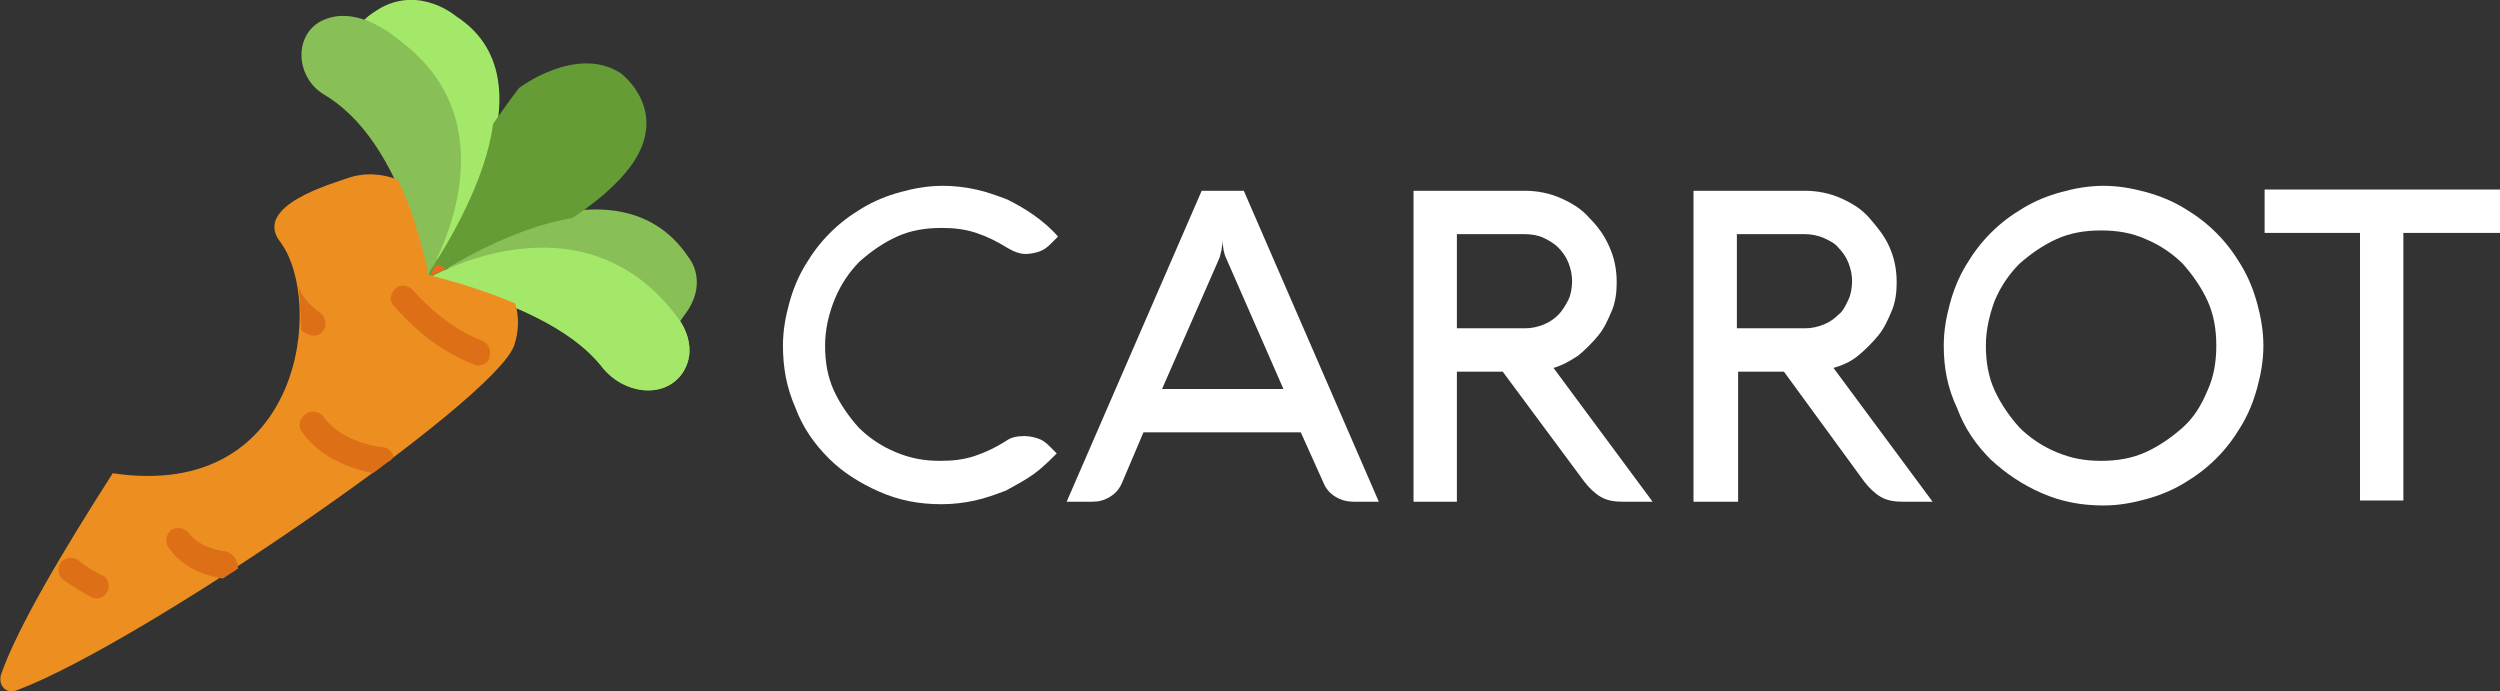 <?xml version="1.0" encoding="utf-8"?>
<!-- Generator: Adobe Illustrator 20.1.0, SVG Export Plug-In . SVG Version: 6.00 Build 0)  -->
<svg version="1.1" id="Capa_1" xmlns="http://www.w3.org/2000/svg" xmlns:xlink="http://www.w3.org/1999/xlink" x="0px" y="0px"
	 viewBox="0 0 201.8 55.8" style="enable-background:new 0 0 201.8 55.8;" xml:space="preserve">
<rect x="0" y="0" width="201.8" height="55.8" fill="#333333" stroke="none"/>
<style type="text/css">
	.st0{fill:#88C057;}
	.st1{fill:#A4E869;}
	.st2{fill:#659C35;}
	.st3{fill:#F2681C;}
	.st4{fill:#ED8F20;}
	.st5{fill:#DD7017;}
	.st6{fill:#FFFFFF;}
</style>
<g>
	<path class="st0" d="M34.5,22.5c0,0,12.3-7.3,20.1,3c0,0,2,2.3,0.5,4.6c-1.5,2.2-4.9,1.7-6.6-0.6C46.8,27.4,43.1,24.7,34.5,22.5z"
		/>
	<path class="st0" d="M34.5,22.5c0,0,7.5-12.1-2.1-19.2c0,0-3.2-2.8-6-1.8c-2.7,0.9-2.7,4.6-0.3,6.1C28.7,9.1,32.4,12.9,34.5,22.5z"
		/>
	<path class="st0" d="M54.3,26.1c0,0,0.1,0.1,0.2,0.2c0.3-0.2,0.5-0.5,0.7-0.8c2.1-2.7,0.4-4.7,0.4-4.7c-6.1-9.2-20.5,0.8-20.5,0.8
		c0.7,0,1.3,0.1,2,0.2C41.1,20.3,48.8,18.9,54.3,26.1z"/>
	<path class="st1" d="M32.3,3.3c7.4,5.5,4.7,13.9,3,17.5c0,0.1,0,0.2,0,0.2c0,0,10.2-14.1,1.5-19.7c0,0-2.8-2.4-6-0.7
		c-0.5,0.3-1,0.6-1.4,1C31.1,2.2,32.3,3.3,32.3,3.3z"/>
	<path class="st2" d="M50.1,5.9c-3.6-2.3-8.2,1.2-8.2,1.2C41.2,8,40.5,9,39.8,10c-0.6,4.6-3.6,9.6-5.1,11.9
		c-0.1,0.3-0.2,0.6-0.2,0.8c1.7-1.2,6.8-4.3,11.7-5.1c1.2-0.8,2.4-1.7,3.4-2.7C55.1,9.6,50.1,5.9,50.1,5.9z"/>
	<path class="st1" d="M34.5,22.5c0,0,12.3-7.3,20.1,3c0,0,2,2.3,0.5,4.6c-1.5,2.2-4.9,1.7-6.6-0.6C46.8,27.4,43.1,24.7,34.5,22.5z"
		/>
	<g>
		<path class="st3" d="M35.2,21.4c-0.3,0.5-0.5,0.9-0.5,0.9s0.5-0.3,1.3-0.6C35.7,21.5,35.4,21.4,35.2,21.4z"/>
		<path class="st4" d="M41.5,27.9c0.4-1.2,0.4-2.3,0.1-3.4c-1.9-0.8-4.2-1.6-7-2.3c-0.7-3.2-1.5-5.7-2.5-7.7
			c-1.3-0.5-2.7-0.6-4.1-0.1c-1.1,0.4-7.6,2.2-5.4,5.1c3.6,4.7,1.9,21-13.5,18.7c-4.1,6.4-7.7,12.5-9,16.2c-0.3,0.9,0.4,1.7,1.3,1.3
			C11.3,52,39.9,32.4,41.5,27.9z"/>
	</g>
	<g>
		<g>
			<path class="st5" d="M24.7,26.9c0.2,0.1,0.4,0.2,0.6,0.2c0.3,0,0.6-0.1,0.8-0.4c0.3-0.4,0.2-1.1-0.2-1.4
				c-0.8-0.6-1.6-1.3-1.8-2.3c0-0.1,0.2,2.6,0.2,3.5C24.2,26.7,24.5,26.8,24.7,26.9z"/>
		</g>
		<path class="st5" d="M8.2,46.4c-0.7-0.3-1.3-0.7-1.9-1.2c-0.4-0.3-1.1-0.2-1.4,0.2c-0.3,0.4-0.2,1.1,0.2,1.4
			c0.7,0.5,1.5,1,2.3,1.4c0.1,0.1,0.3,0.1,0.4,0.1c0.4,0,0.7-0.2,0.9-0.6C8.9,47.2,8.7,46.6,8.2,46.4z"/>
		<path class="st5" d="M38.9,27.5c-2-0.8-3.9-2.2-5.6-4.1c-0.4-0.4-1-0.5-1.4-0.1c-0.4,0.4-0.5,1-0.1,1.4c1.9,2.2,4.1,3.8,6.4,4.7
			c0.1,0,0.2,0.1,0.4,0.1c0.4,0,0.8-0.2,0.9-0.6C39.7,28.2,39.4,27.7,38.9,27.5z"/>
		<g>
			<path class="st5" d="M30.2,38.1c-1.9-0.3-4.3-1.3-5.7-3.3c-0.3-0.4-0.2-1.1,0.2-1.4c0.4-0.3,1.1-0.2,1.4,0.2
				c1,1.5,3.1,2.3,4.8,2.5c0.4,0,0.8,0.4,0.9,0.8"/>
			<path class="st5" d="M30.8,36.2c-1.6-0.2-3.7-1-4.8-2.5c-0.3-0.4-0.9-0.6-1.4-0.2c-0.4,0.3-0.6,0.9-0.2,1.4
				c1.4,2,3.8,2.9,5.7,3.3c0.5-0.4,1-0.8,1.5-1.1C31.6,36.6,31.3,36.3,30.8,36.2z"/>
		</g>
		<g>
			<path class="st5" d="M17.9,46.6c-1.3-0.2-3.2-0.9-4.3-2.4c-0.3-0.4-0.2-1.1,0.2-1.4c0.4-0.3,1.1-0.2,1.4,0.2c0.6,0.9,2,1.4,3,1.5
				c0.5,0.1,0.9,0.6,0.9,1.1c0,0,0,0.1,0,0.1"/>
			<path class="st5" d="M18.3,44.6c-1-0.1-2.3-0.6-3-1.5c-0.3-0.4-0.9-0.6-1.4-0.2c-0.4,0.3-0.6,0.9-0.2,1.4c1,1.5,2.9,2.2,4.3,2.4
				c0.4-0.3,0.8-0.5,1.2-0.8c0,0,0-0.1,0-0.1C19.2,45.2,18.8,44.7,18.3,44.6z"/>
		</g>
	</g>
</g>
<g>
	<path class="st6" d="M66.6,27.9c0,1.3,0.2,2.5,0.7,3.6c0.5,1.1,1.2,2.1,2,3c0.8,0.8,1.8,1.5,3,2s2.3,0.7,3.6,0.7
		c1,0,1.9-0.1,2.8-0.4c0.9-0.3,1.7-0.7,2.5-1.2c0.4-0.3,0.9-0.4,1.5-0.4c0.4,0,0.8,0.1,1.1,0.2c0.3,0.1,0.6,0.3,0.9,0.6l0.6,0.6
		c-0.6,0.6-1.2,1.2-1.9,1.7c-0.7,0.5-1.5,0.9-2.2,1.3c-0.8,0.3-1.6,0.6-2.5,0.8s-1.8,0.3-2.7,0.3c-1.8,0-3.4-0.3-5-1
		S68,38.1,66.9,37c-1.2-1.2-2.1-2.5-2.7-4.1c-0.7-1.6-1-3.2-1-5c0-1.2,0.2-2.3,0.5-3.4c0.3-1.1,0.7-2.1,1.3-3.1c0.6-1,1.2-1.8,2-2.6
		c0.8-0.8,1.6-1.4,2.6-2s2-1,3.1-1.3s2.2-0.5,3.4-0.5c0.9,0,1.8,0.1,2.7,0.3s1.7,0.5,2.5,0.8c0.8,0.4,1.5,0.8,2.2,1.3
		s1.4,1.1,1.9,1.7l-0.6,0.6c-0.3,0.3-0.6,0.5-0.9,0.6c-0.3,0.1-0.7,0.2-1.1,0.2c-0.5,0-1-0.2-1.5-0.5c-0.8-0.5-1.6-0.9-2.5-1.2
		c-0.9-0.3-1.8-0.4-2.8-0.4c-1.3,0-2.5,0.2-3.6,0.7c-1.1,0.5-2.1,1.2-3,2c-0.8,0.8-1.5,1.8-2,3S66.6,26.6,66.6,27.9z"/>
	<path class="st6" d="M97,15.4h3.4l10.9,25.1h-2c-0.5,0-1-0.1-1.5-0.4s-0.8-0.7-1-1.2l-1.8-4H92.3l-1.7,4c-0.2,0.5-0.5,0.9-1,1.2
		s-0.9,0.4-1.5,0.4h-2L97,15.4z M98.4,20.9l-4.6,10.5h9.8L99,20.9c-0.2-0.4-0.3-0.9-0.3-1.5c0,0.3-0.1,0.6-0.1,0.8
		C98.5,20.5,98.5,20.7,98.4,20.9z"/>
	<path class="st6" d="M117.6,40.5h-3.5V15.4h9c1,0,2,0.2,2.9,0.6s1.7,0.9,2.3,1.6c0.7,0.7,1.2,1.4,1.6,2.3c0.4,0.9,0.6,1.8,0.6,2.9
		c0,0.8-0.1,1.6-0.4,2.3c-0.3,0.7-0.6,1.4-1.1,2s-1,1.1-1.6,1.6c-0.6,0.4-1.3,0.8-2,1l8,10.8H131c-0.7,0-1.3-0.1-1.8-0.4
		c-0.5-0.3-0.9-0.7-1.3-1.2l-6.6-8.9h-3.7V40.5z M117.6,18.8v7.7h5.5c0.5,0,1-0.1,1.5-0.3s0.9-0.5,1.2-0.8c0.3-0.3,0.6-0.8,0.8-1.2
		s0.3-1,0.3-1.5c0-0.5-0.1-1-0.3-1.5c-0.2-0.5-0.5-0.9-0.8-1.2c-0.4-0.4-0.8-0.6-1.2-0.8s-1-0.3-1.5-0.3H117.6z"/>
	<path class="st6" d="M140.2,40.5h-3.5V15.4h9c1,0,2,0.2,2.9,0.6s1.7,0.9,2.3,1.6s1.2,1.4,1.6,2.3c0.4,0.9,0.6,1.8,0.6,2.9
		c0,0.8-0.1,1.6-0.4,2.3c-0.3,0.7-0.6,1.4-1.1,2s-1,1.1-1.6,1.6s-1.3,0.8-2,1l8,10.8h-2.4c-0.7,0-1.3-0.1-1.8-0.4
		c-0.5-0.3-0.9-0.7-1.3-1.2L144,30h-3.7V40.5z M140.2,18.8v7.7h5.5c0.5,0,1-0.1,1.5-0.3c0.5-0.2,0.9-0.5,1.2-0.8
		c0.4-0.3,0.6-0.8,0.8-1.2s0.3-1,0.3-1.5c0-0.5-0.1-1-0.3-1.5c-0.2-0.5-0.5-0.9-0.8-1.2c-0.3-0.4-0.8-0.6-1.2-0.8
		c-0.5-0.2-1-0.3-1.5-0.3H140.2z"/>
	<path class="st6" d="M156.9,27.9c0-1.2,0.2-2.3,0.5-3.4c0.3-1.1,0.7-2.1,1.3-3.1c0.6-1,1.2-1.8,2-2.6c0.8-0.8,1.6-1.4,2.6-2
		c1-0.6,2-1,3.1-1.3s2.2-0.5,3.4-0.5c1.2,0,2.3,0.2,3.4,0.5s2.1,0.7,3.1,1.3c1,0.6,1.8,1.2,2.6,2c0.8,0.8,1.4,1.6,2,2.6
		c0.6,1,1,2,1.3,3.1c0.3,1.1,0.5,2.2,0.5,3.4c0,1.2-0.2,2.3-0.5,3.4c-0.3,1.1-0.7,2.1-1.3,3.1c-0.6,1-1.2,1.8-2,2.6
		c-0.8,0.8-1.6,1.4-2.6,2c-1,0.6-2,1-3.1,1.3c-1.1,0.3-2.2,0.5-3.4,0.5c-1.8,0-3.4-0.3-5-1s-2.9-1.6-4.1-2.7
		c-1.2-1.2-2.1-2.5-2.7-4.1C157.2,31.3,156.9,29.7,156.9,27.9z M160.3,27.9c0,1.3,0.2,2.5,0.7,3.6c0.5,1.1,1.2,2.1,2,3
		c0.8,0.8,1.8,1.5,3,2s2.3,0.7,3.6,0.7s2.5-0.2,3.6-0.7c1.1-0.5,2.1-1.2,3-2s1.5-1.8,2-3c0.5-1.1,0.7-2.3,0.7-3.6s-0.2-2.5-0.7-3.6
		s-1.2-2.1-2-3c-0.8-0.8-1.8-1.5-3-2c-1.1-0.5-2.3-0.7-3.6-0.7s-2.5,0.2-3.6,0.7c-1.1,0.5-2.1,1.2-3,2c-0.8,0.8-1.5,1.8-2,3
		C160.6,25.4,160.3,26.6,160.3,27.9z"/>
	<path class="st6" d="M182.8,18.8v-3.5h19.1v3.5H194v21.6h-3.5V18.8H182.8z"/>
</g>
</svg>
